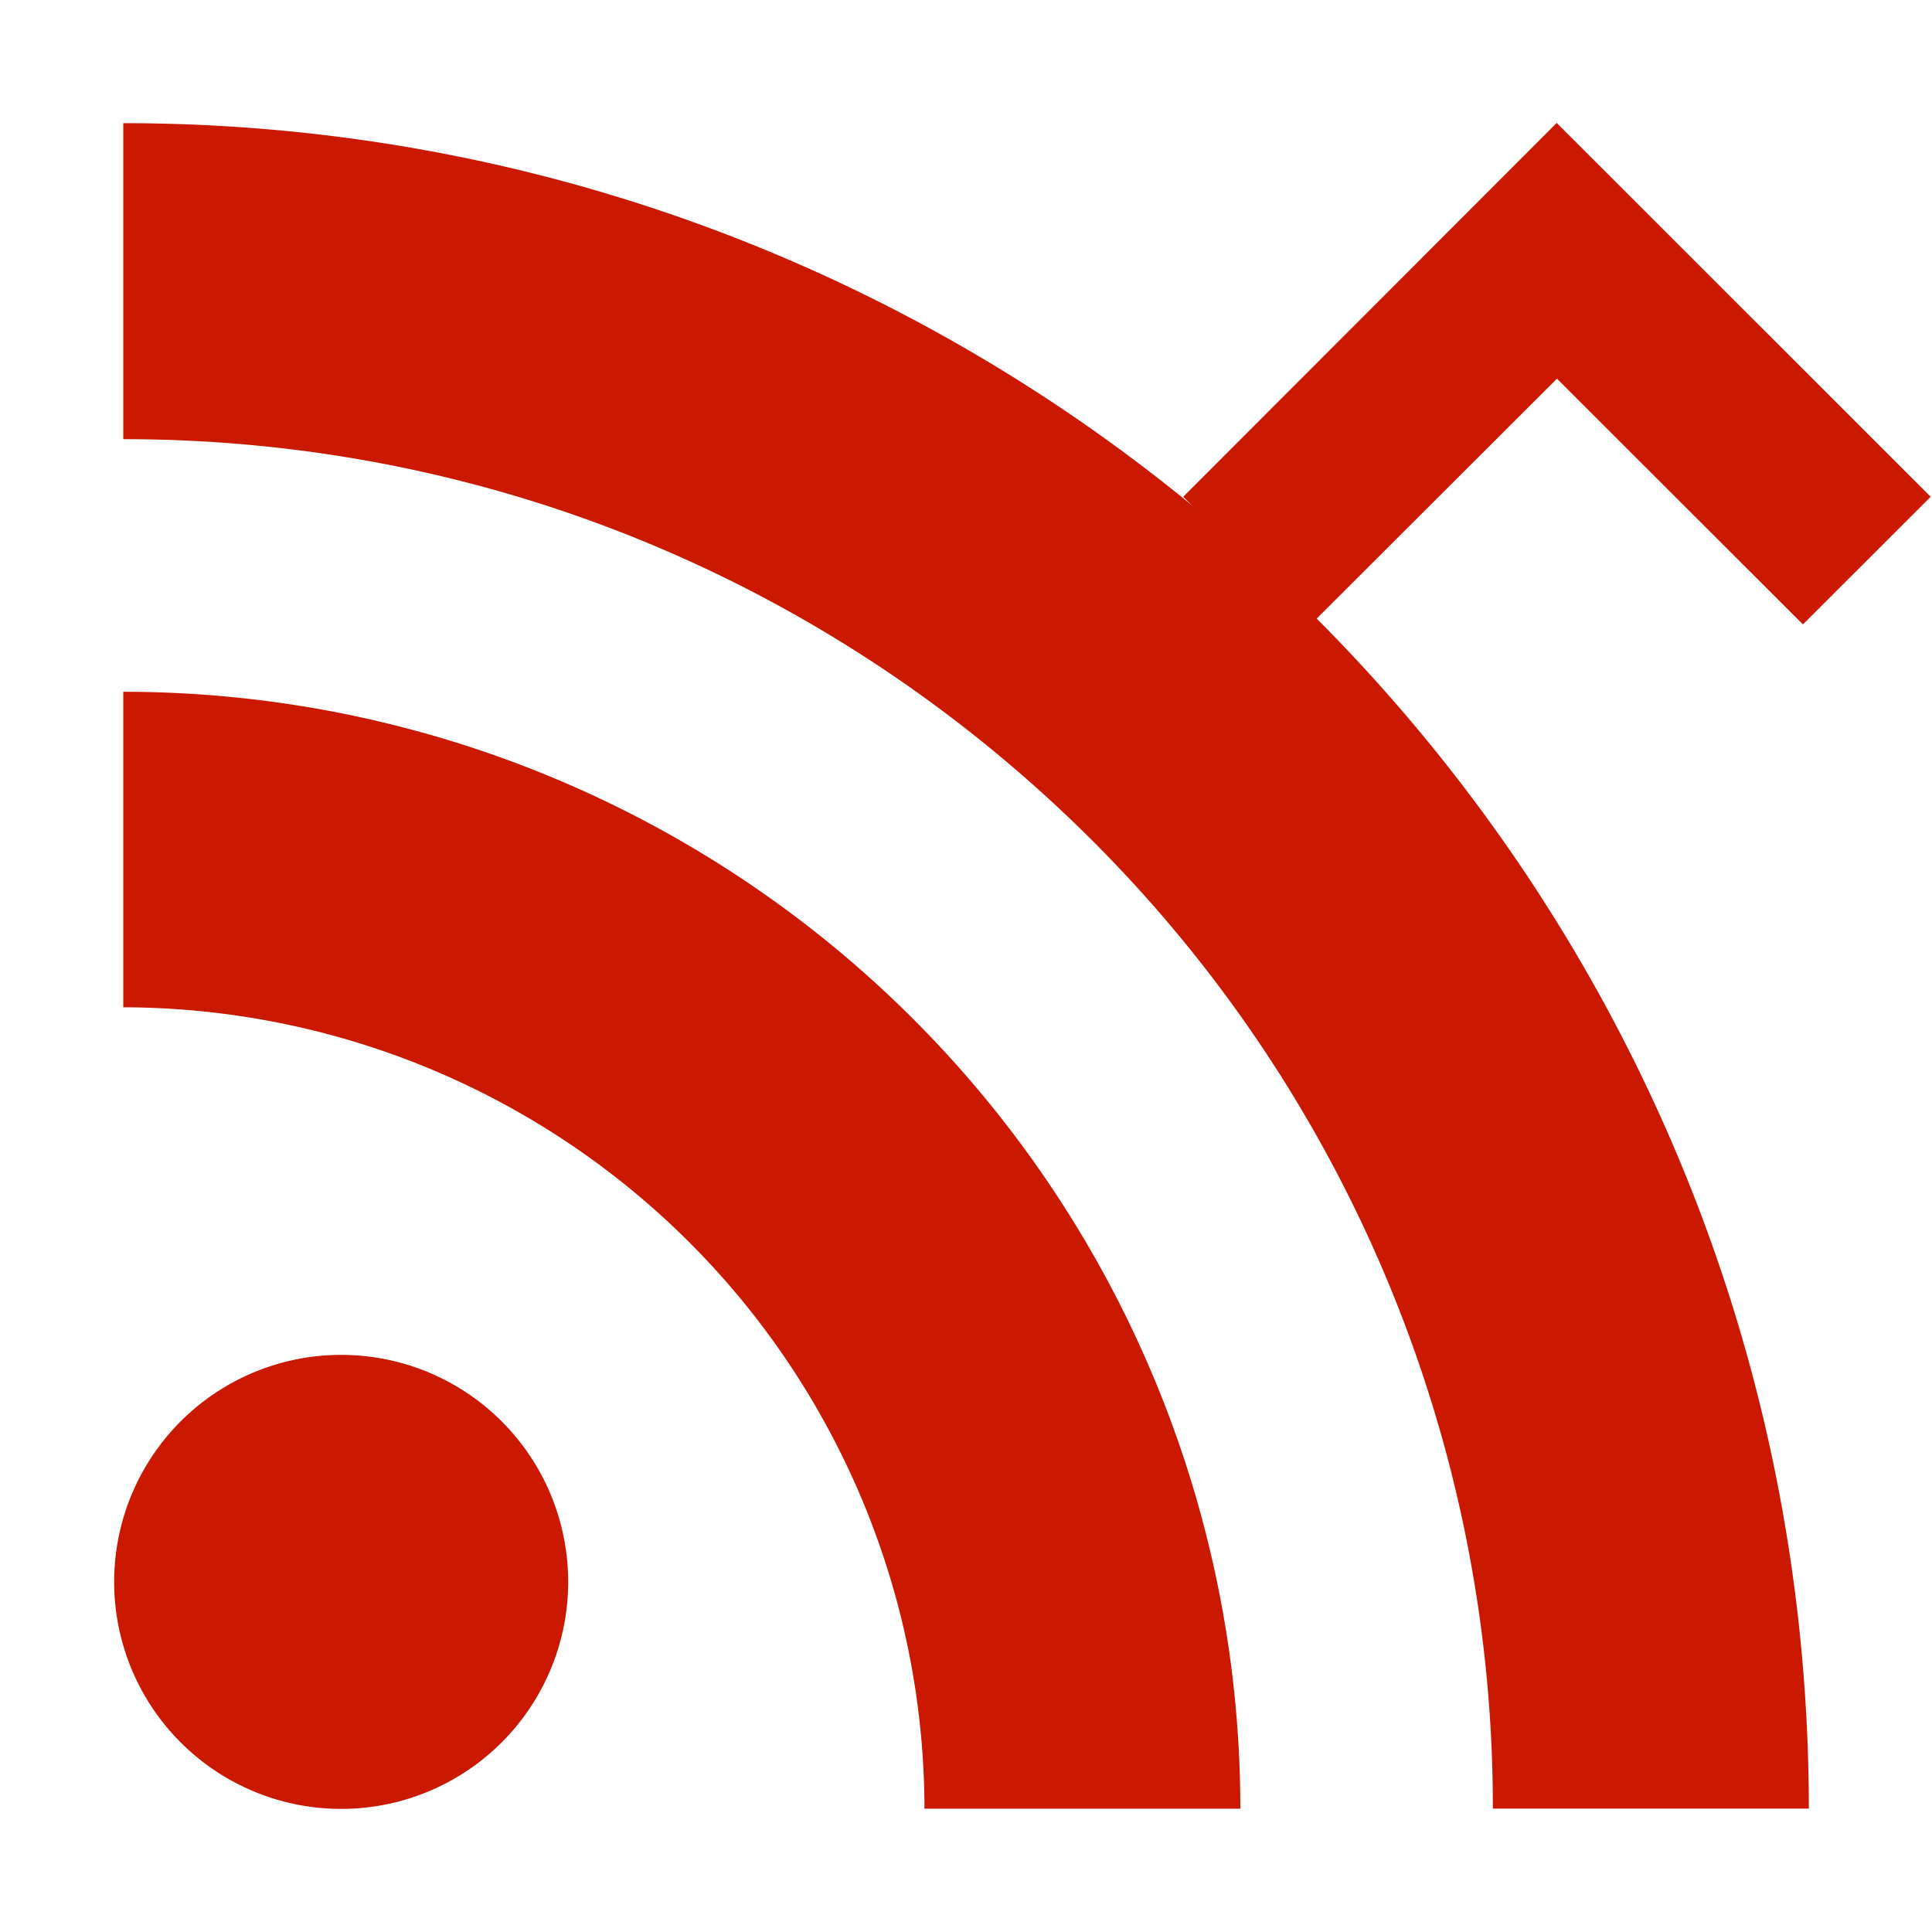 <svg width="16" height="16" xmlns="http://www.w3.org/2000/svg" viewBox="0 0 16 16" shape-rendering="geometricPrecision" fill="#cb1800"><defs><mask id="a"><rect fill="#fff" width="100%" height="100%"/><path fill="#000" d="M12.892-.396l-4.507 4.51 2.471 2.471 2.038-2.036 2.037 2.035 2.473-2.47z"/></mask></defs><path d="M12.894 3.136l2.037 2.035 1.058-1.057-3.097-3.096-3.093 3.096 1.057 1.057z"/><g mask="url(#a)"><path d="M1.021 1.02v2.617c3.137 0 5.964 1.267 8.021 3.32a11.31 11.31 0 013.321 8.021h2.617C14.978 7.27 8.73 1.022 1.021 1.02zm0 4.709v2.613a6.647 6.647 0 016.635 6.637h2.616a9.251 9.251 0 00-9.251-9.25zM2.9 11.222a1.88 1.88 0 10.001 3.757 1.88 1.88 0 00-.001-3.757z"/></g></svg>